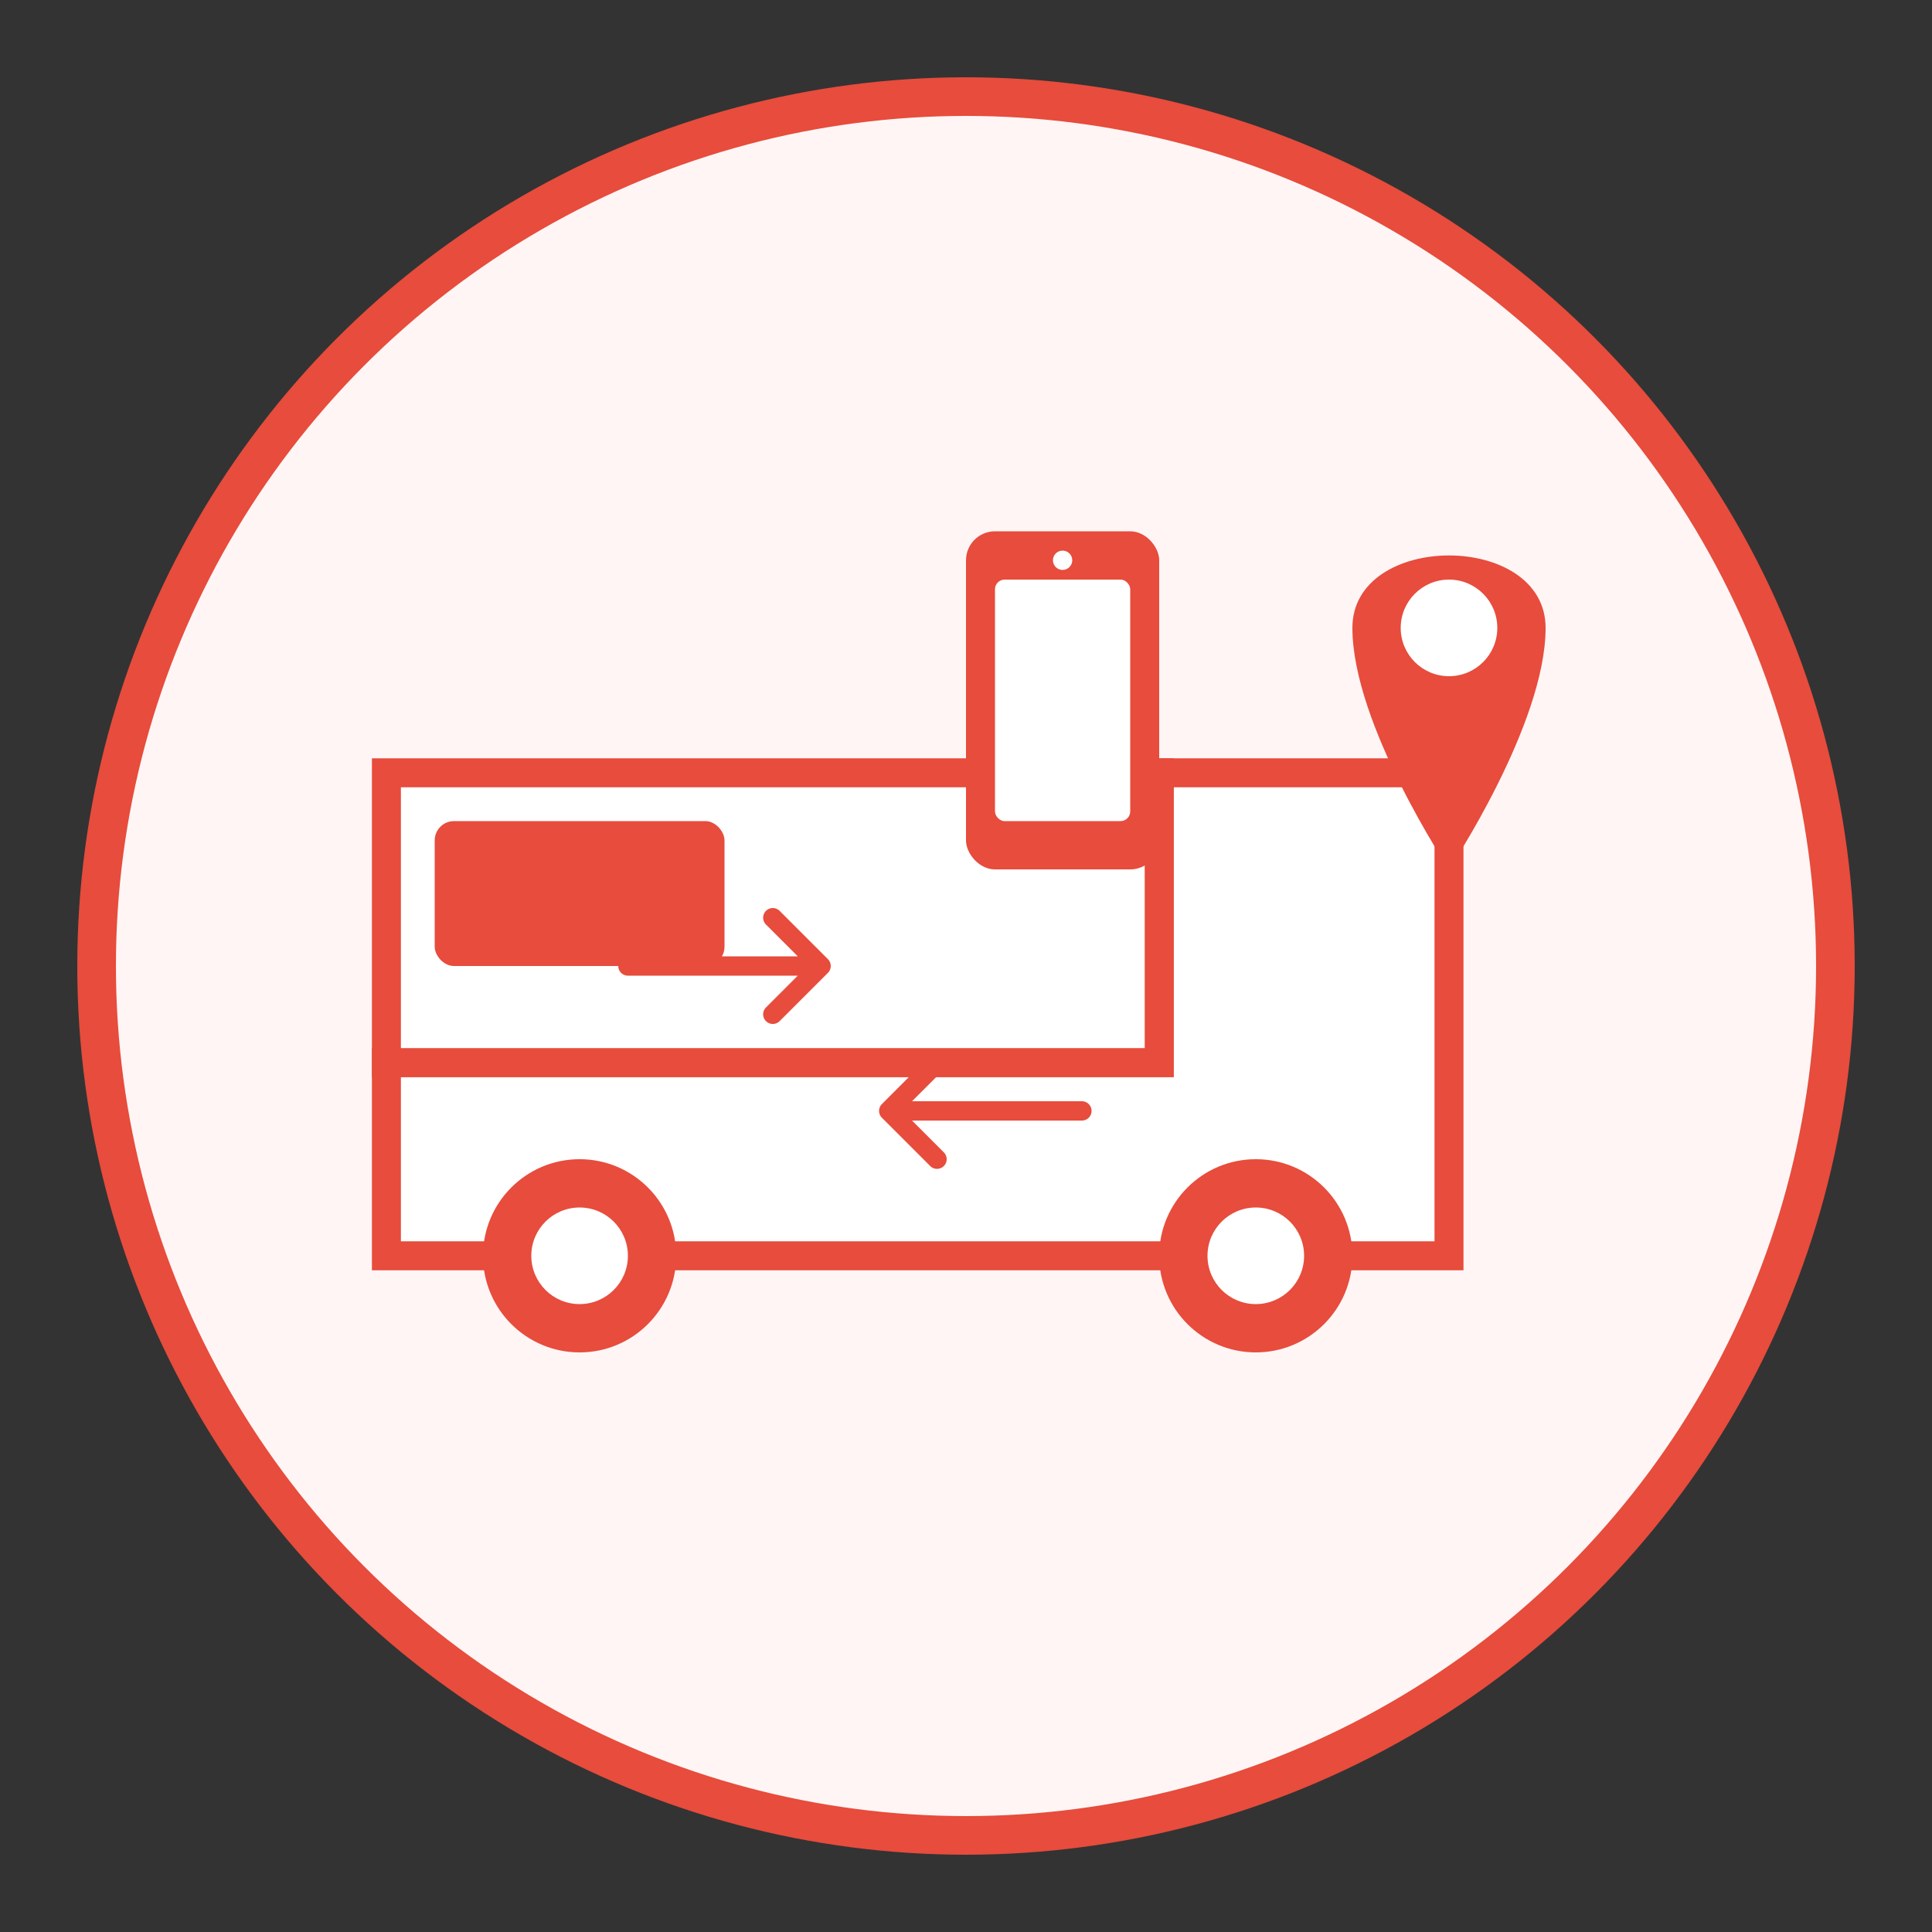 <svg xmlns="http://www.w3.org/2000/svg" viewBox="0 0 200 200">
  <rect x="0" y="0" width="200" height="200" fill="#333333" stroke="none"/>
  <!-- Background circle -->
  <circle cx="100" cy="100" r="90" fill="#fff5f5" stroke="#e74c3c" stroke-width="4"/>
  
  <!-- Delivery van -->
  <path d="M40 110 L40 130 L150 130 L150 80 L120 80 L120 110 Z" fill="white" stroke="#e74c3c" stroke-width="3"/>
  <rect x="40" y="80" width="80" height="30" fill="white" stroke="#e74c3c" stroke-width="3"/>
  
  <!-- Van windows -->
  <rect x="45" y="85" width="30" height="15" fill="#e74c3c" rx="2"/>
  
  <!-- Wheels -->
  <circle cx="60" cy="130" r="10" fill="#e74c3c"/>
  <circle cx="60" cy="130" r="5" fill="white"/>
  <circle cx="130" cy="130" r="10" fill="#e74c3c"/>
  <circle cx="130" cy="130" r="5" fill="white"/>
  
  <!-- Mobile device with location pin -->
  <rect x="100" y="55" width="20" height="35" rx="3" fill="#e74c3c"/>
  <rect x="103" y="60" width="14" height="25" rx="1" fill="white"/>
  <circle cx="110" cy="58" r="1" fill="white"/>
  <path d="M160 65 C160 55, 140 55, 140 65 C140 75, 150 90, 150 90 C150 90, 160 75, 160 65 Z" fill="#e74c3c"/>
  <circle cx="150" cy="65" r="5" fill="white"/>
  
  <!-- Directional arrows -->
  <path d="M65 100 L85 100 L80 95 L85 100 L80 105" fill="none" stroke="#e74c3c" stroke-width="2" stroke-linecap="round" stroke-linejoin="round"/>
  <path d="M112 115 L92 115 L97 110 L92 115 L97 120" fill="none" stroke="#e74c3c" stroke-width="2" stroke-linecap="round" stroke-linejoin="round"/>
</svg>